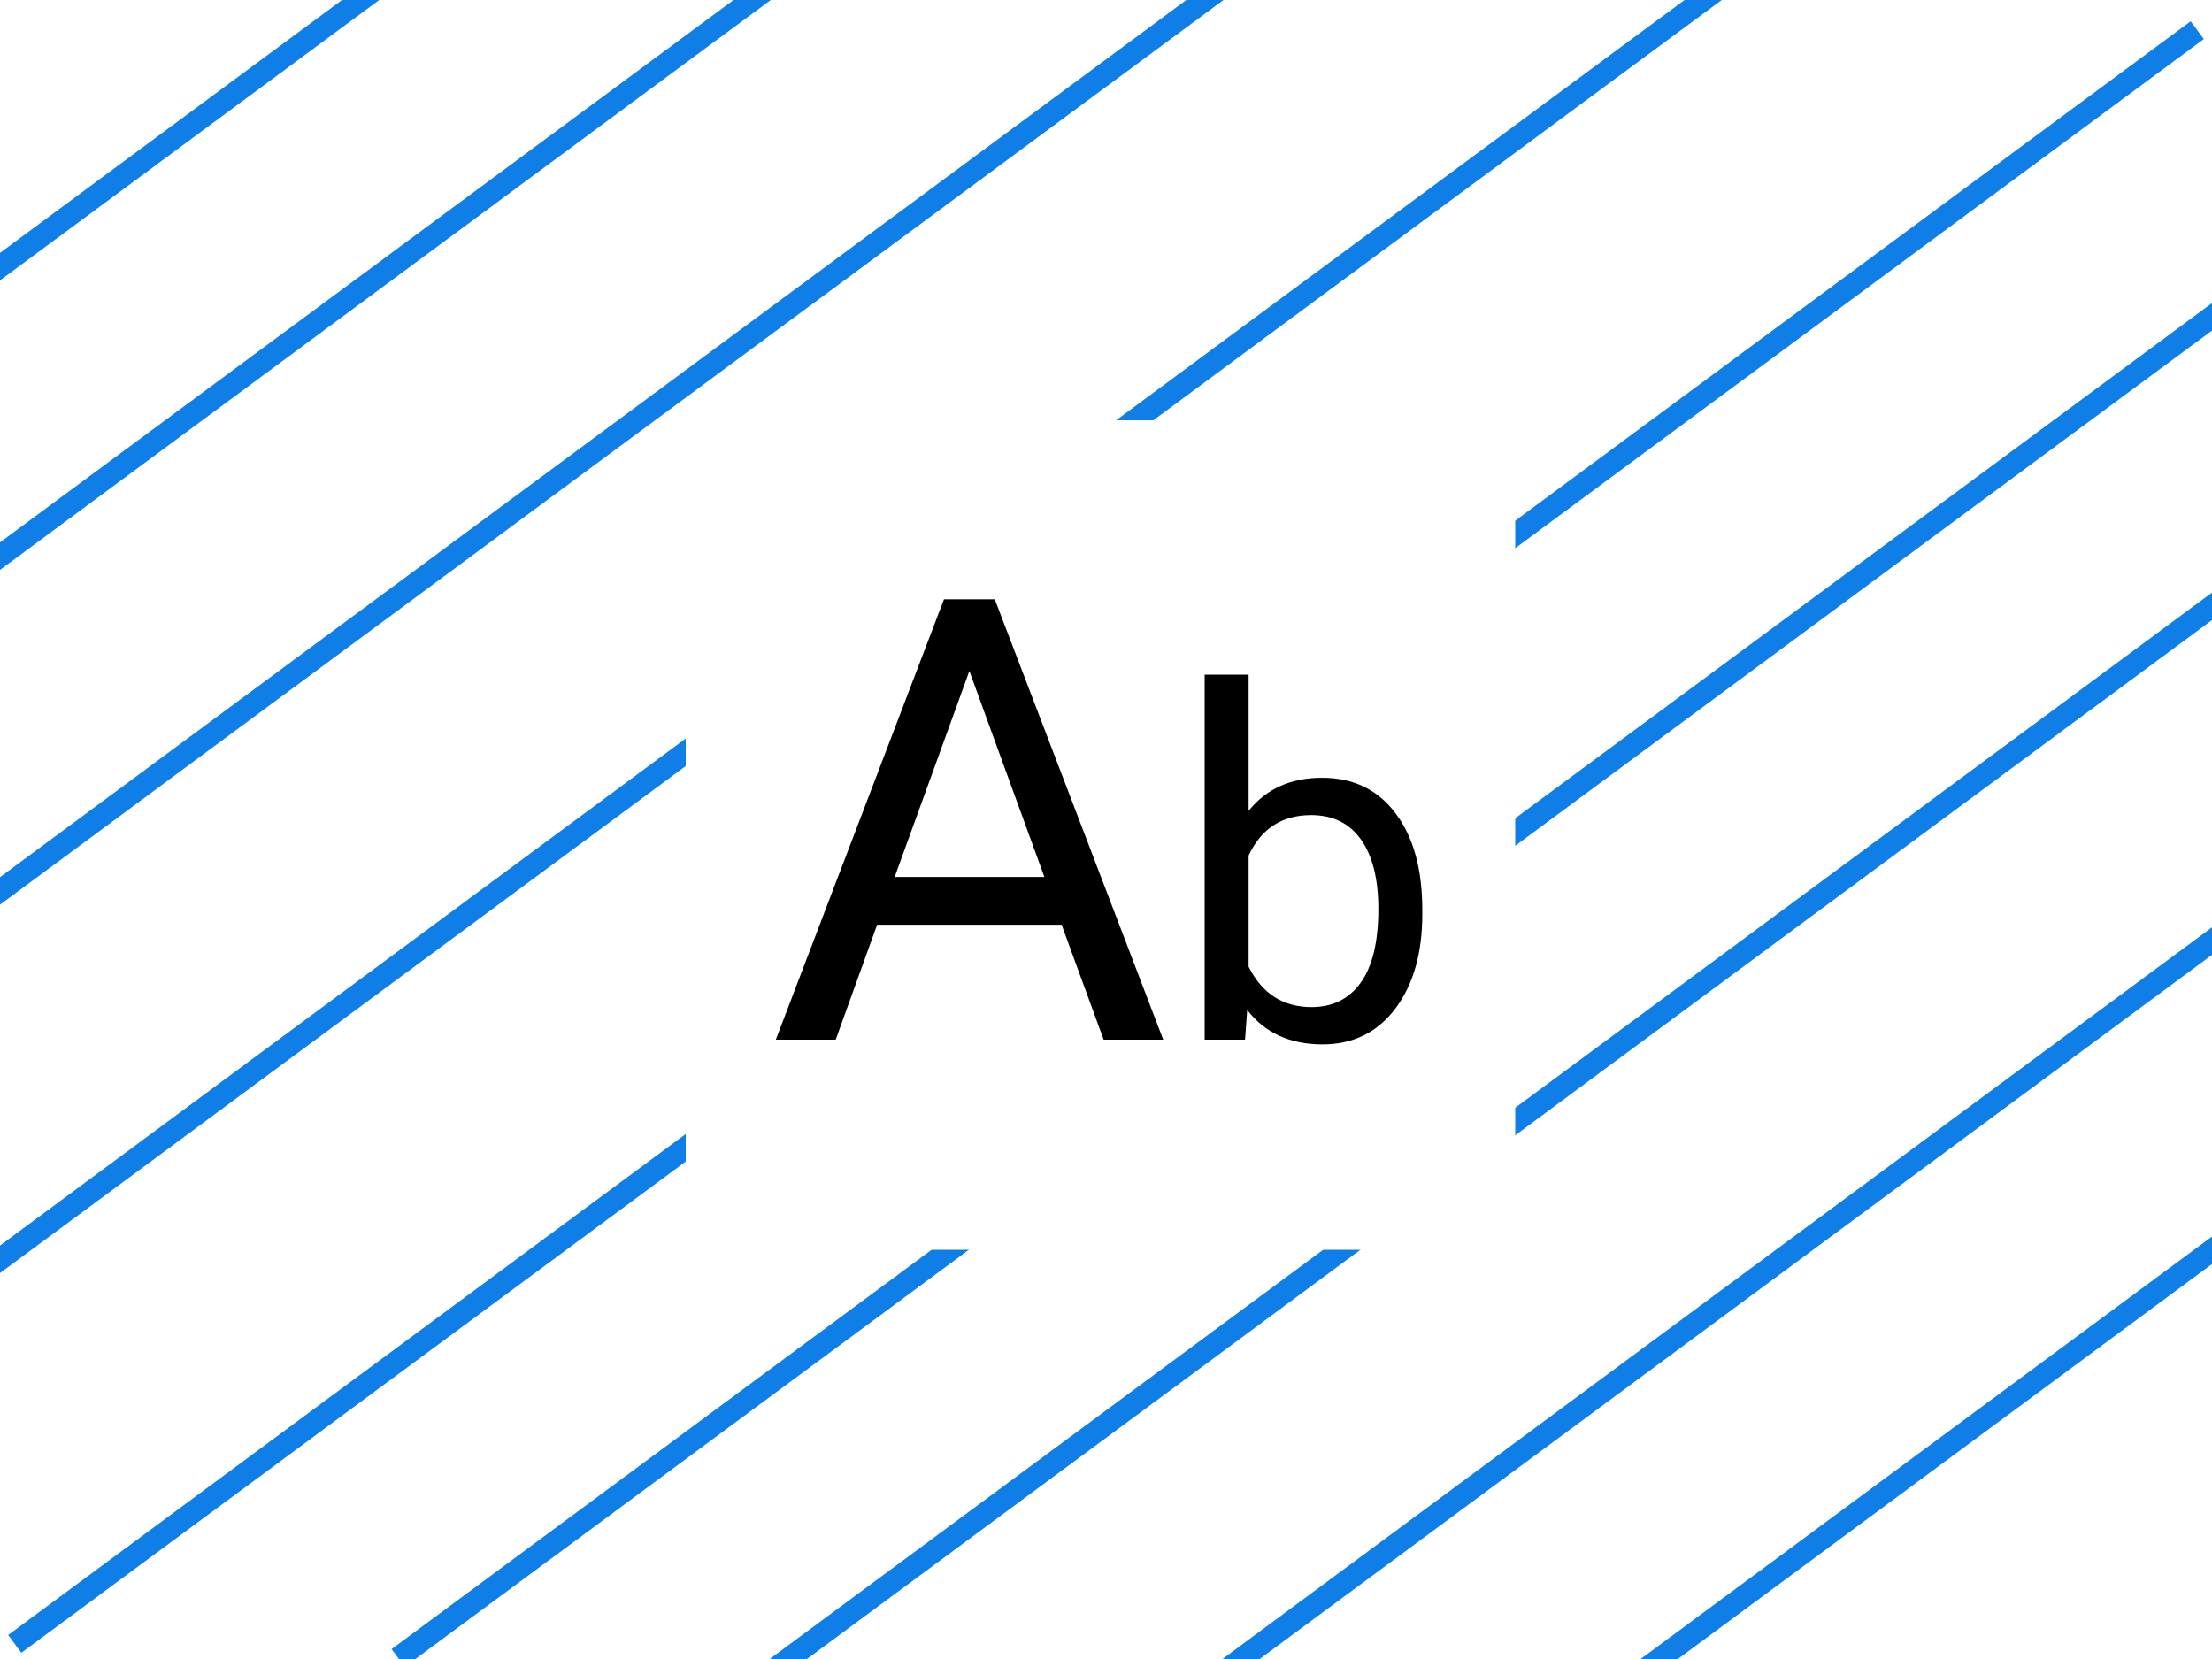 <svg width="200" height="150" viewBox="0 0 200 150" fill="none" xmlns="http://www.w3.org/2000/svg">
<rect x="0" y="0" width="200" height="150" fill="#333333" stroke="none"/>
<g clip-path="url(#clip0_85_1515)">
<rect width="200" height="150" fill="white"/>
<path d="M1.333 148.636L198.667 2.727" stroke="#0F7EE6" stroke-width="2"/>
<path d="M-19 127.909L178.333 -18" stroke="#0F7EE6" stroke-width="2"/>
<path d="M69 209.909L266.333 64" stroke="#0F7EE6" stroke-width="2"/>
<path d="M-37 107.909L160.333 -38" stroke="#0F7EE6" stroke-width="2"/>
<path d="M-66 72.909L131.333 -73" stroke="#0F7EE6" stroke-width="2"/>
<path d="M-59 93.909L138.333 -52" stroke="#0F7EE6" stroke-width="2"/>
<path d="M65 184.909L262.333 39" stroke="#0F7EE6" stroke-width="2"/>
<path d="M36 149.909L233.333 4" stroke="#0F7EE6" stroke-width="2"/>
<path d="M43 170.909L240.333 25" stroke="#0F7EE6" stroke-width="2"/>
<rect x="62" y="38" width="75" height="75" fill="white"/>
<path d="M95.986 83.609H79.307L75.561 94H70.147L85.35 54.188H89.943L105.174 94H99.787L95.986 83.609ZM80.893 79.289H94.428L87.647 60.668L80.893 79.289ZM128.6 82.635C128.6 86.187 127.783 89.044 126.15 91.207C124.518 93.356 122.326 94.43 119.576 94.43C116.64 94.43 114.37 93.391 112.766 91.314L112.572 94H108.92V61H112.895V73.311C114.499 71.32 116.712 70.324 119.533 70.324C122.355 70.324 124.568 71.391 126.172 73.525C127.79 75.659 128.6 78.581 128.6 82.291V82.635ZM124.625 82.184C124.625 79.477 124.102 77.385 123.057 75.91C122.011 74.435 120.507 73.697 118.545 73.697C115.924 73.697 114.04 74.915 112.895 77.35V87.404C114.112 89.839 116.01 91.057 118.588 91.057C120.493 91.057 121.975 90.319 123.035 88.844C124.095 87.368 124.625 85.148 124.625 82.184Z" fill="black"/>
</g>
<defs>
<clipPath id="clip0_85_1515">
<rect width="200" height="150" fill="white"/>
</clipPath>
</defs>
</svg>
